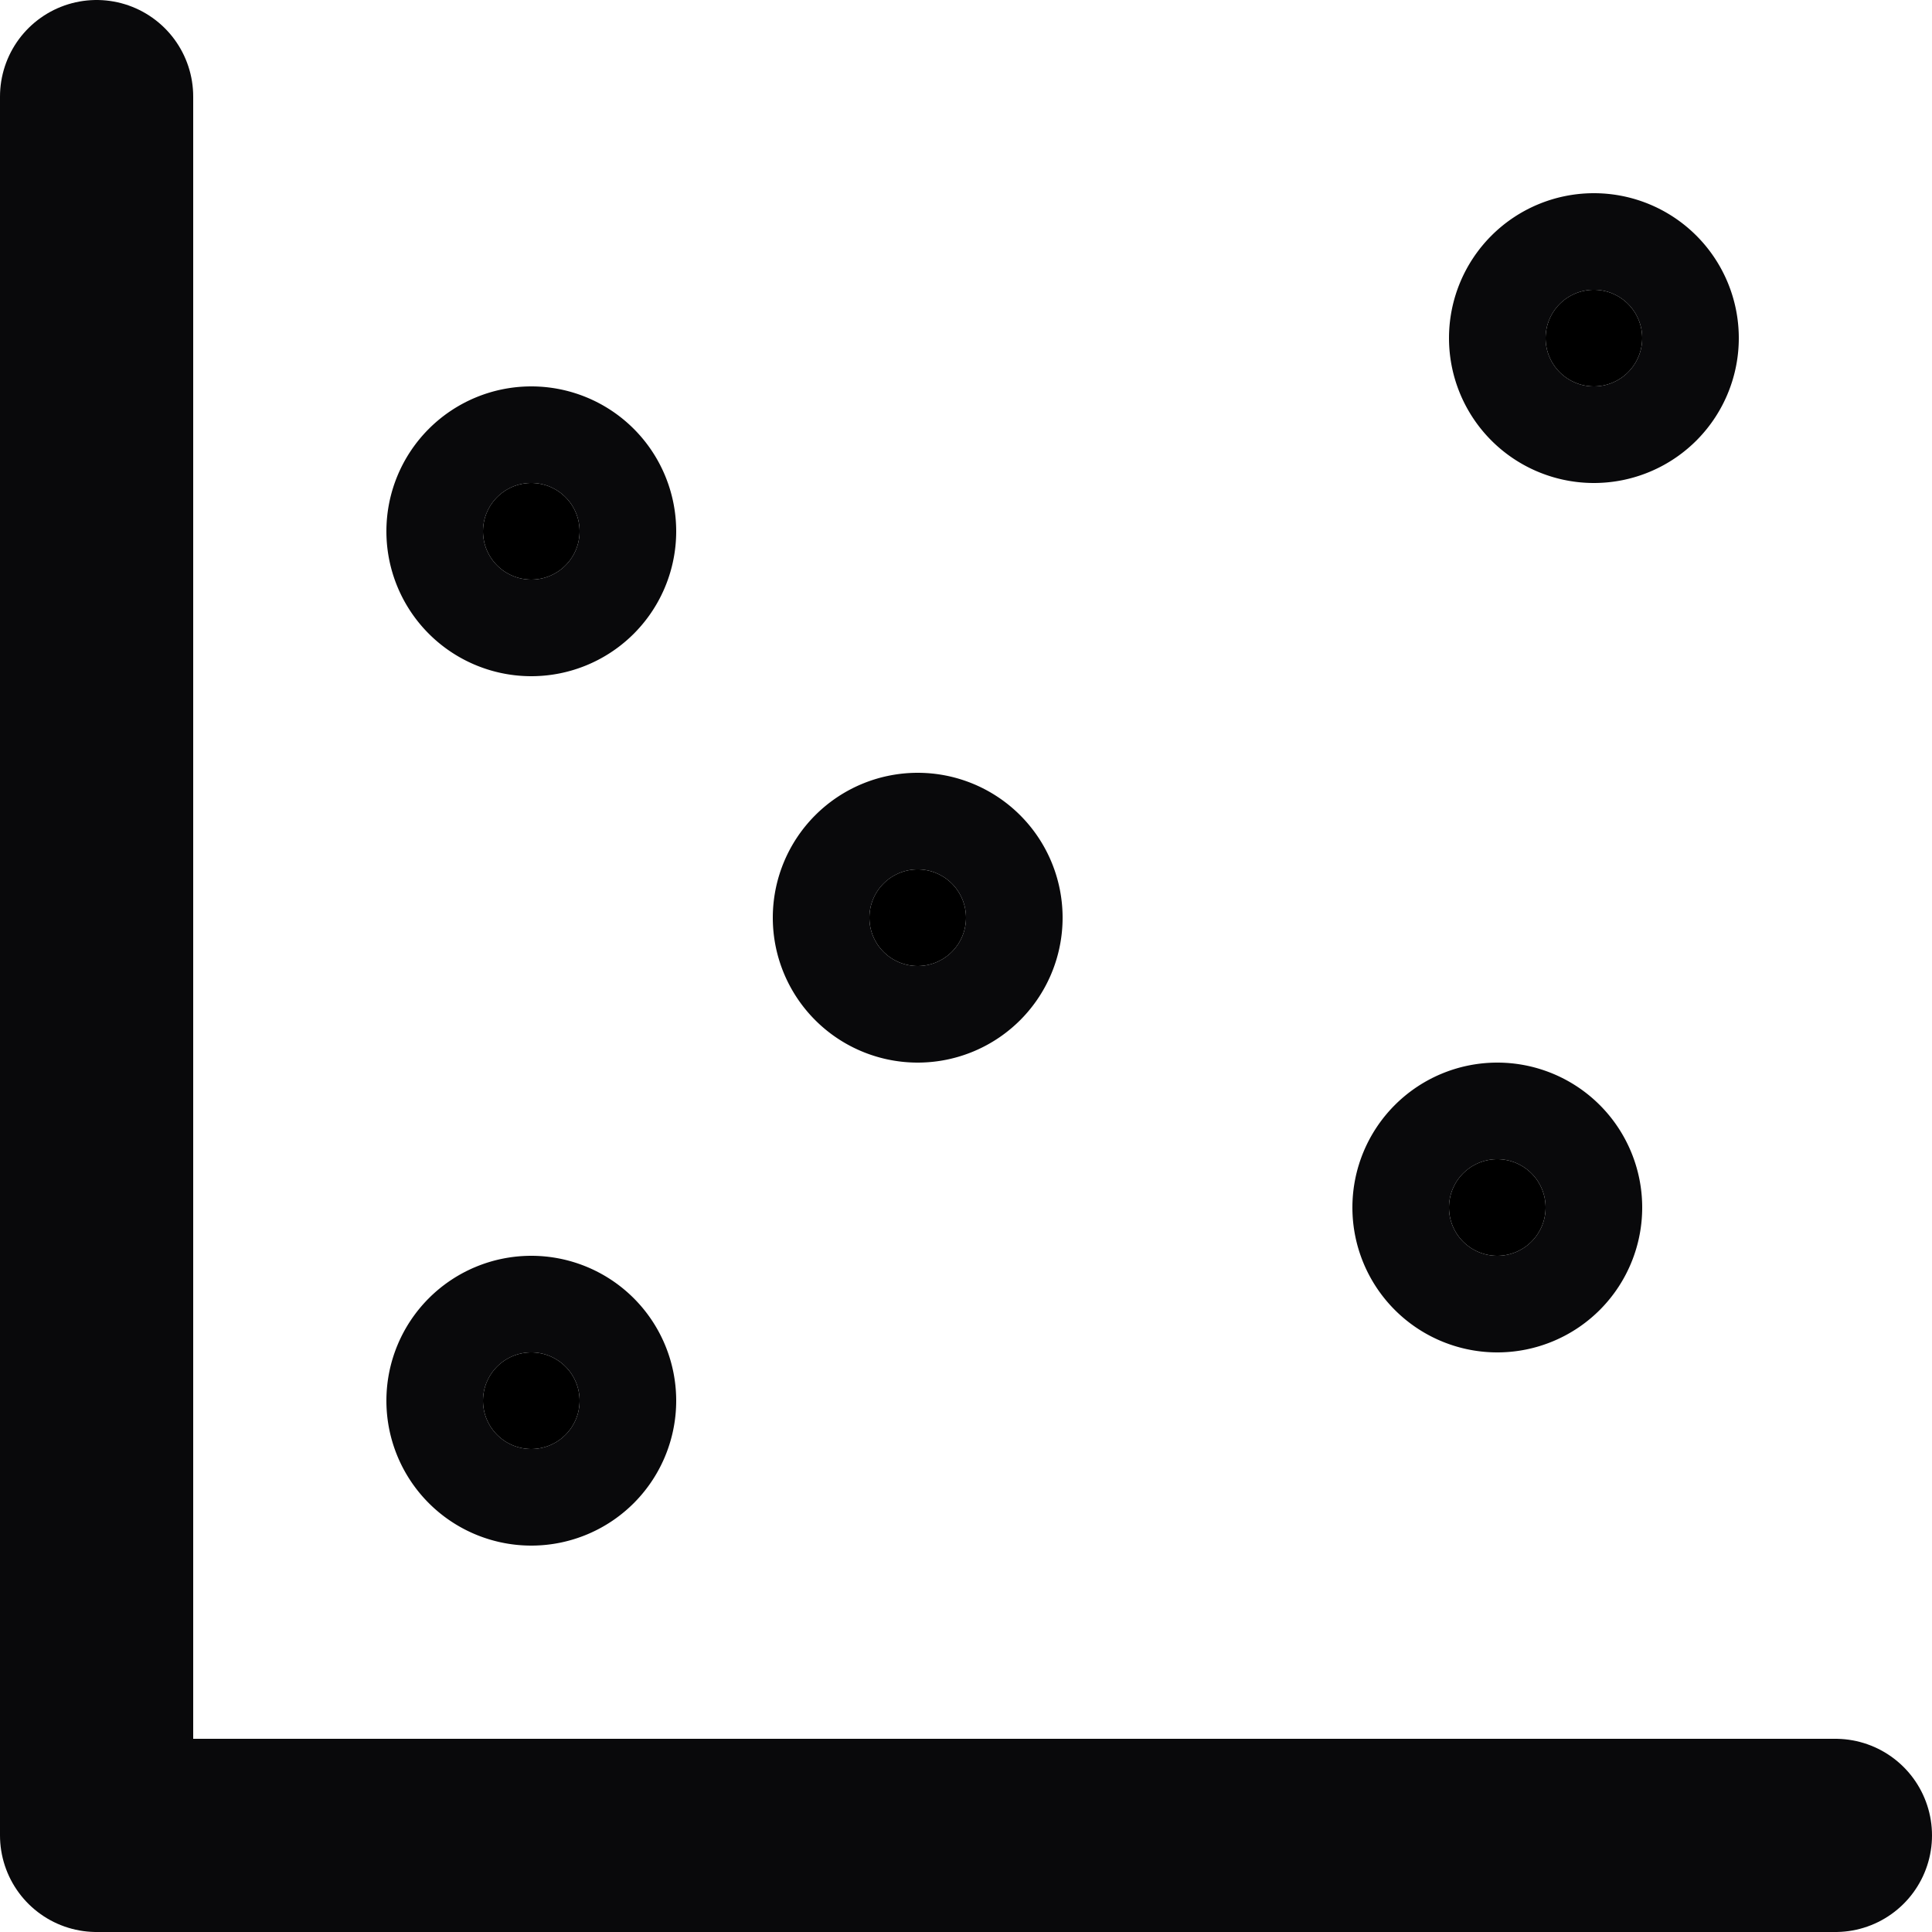 <svg xmlns="http://www.w3.org/2000/svg" width="20" height="20" viewBox="0 0 20 20">
  <g id="scatter-chart" transform="translate(1 1)">
    <g id="Vector">
      <path id="Vector_path_1_" data-name="Vector (path 1)" d="M.5,1A.5.5,0,1,0,0,.5.5.5,0,0,0,.5,1Z" transform="translate(4 4)"/>
      <path id="Vector_path_2_" data-name="Vector (path 2)" d="M.5,1A.5.5,0,1,0,0,.5.5.5,0,0,0,.5,1Z" transform="translate(15 2)"/>
      <path id="Vector_path_3_" data-name="Vector (path 3)" d="M.5,1A.5.5,0,1,0,0,.5.5.5,0,0,0,.5,1Z" transform="translate(8 8)"/>
      <path id="Vector_path_4_" data-name="Vector (path 4)" d="M.5,1A.5.5,0,1,0,0,.5.5.5,0,0,0,.5,1Z" transform="translate(4 13)"/>
      <path id="Vector_path_5_" data-name="Vector (path 5)" d="M.5,1A.5.5,0,1,0,0,.5.5.5,0,0,0,.5,1Z" transform="translate(14 11)"/>
      <path id="Vector_path_6_" data-name="Vector (path 6)" d="M0,0V18H18" fill="rgba(0,0,0,0)"/>
      <g id="Vector_stroke_" data-name="Vector (stroke)">
        <path id="_41F0B1DA-A46E-49D5-99C6-0B9DA65655E4" data-name="41F0B1DA-A46E-49D5-99C6-0B9DA65655E4" d="M.5,1A.5.5,0,1,0,0,.5.5.5,0,0,0,.5,1Z" transform="translate(4 4)" fill="rgba(0,0,0,0)" stroke="#09090b" stroke-linecap="round" stroke-linejoin="round" stroke-miterlimit="10" stroke-width="2"/>
        <path id="_8F4FEE2D-3E16-451A-B24B-11F22C8F4AAB" data-name="8F4FEE2D-3E16-451A-B24B-11F22C8F4AAB" d="M.5,1A.5.5,0,1,0,0,.5.5.5,0,0,0,.5,1Z" transform="translate(15 2)" fill="rgba(0,0,0,0)" stroke="#09090b" stroke-linecap="round" stroke-linejoin="round" stroke-miterlimit="10" stroke-width="2"/>
        <path id="B3F1F528-ABED-467B-B4A5-5707C684E798" d="M.5,1A.5.5,0,1,0,0,.5.5.5,0,0,0,.5,1Z" transform="translate(8 8)" fill="rgba(0,0,0,0)" stroke="#09090b" stroke-linecap="round" stroke-linejoin="round" stroke-miterlimit="10" stroke-width="2"/>
        <path id="_5341C7B3-509F-43CE-8B90-E608902A23AC" data-name="5341C7B3-509F-43CE-8B90-E608902A23AC" d="M.5,1A.5.5,0,1,0,0,.5.5.5,0,0,0,.5,1Z" transform="translate(4 13)" fill="rgba(0,0,0,0)" stroke="#09090b" stroke-linecap="round" stroke-linejoin="round" stroke-miterlimit="10" stroke-width="2"/>
        <path id="_4668128F-07E7-45C6-A3D9-6097CAFC09C1" data-name="4668128F-07E7-45C6-A3D9-6097CAFC09C1" d="M.5,1A.5.5,0,1,0,0,.5.5.5,0,0,0,.5,1Z" transform="translate(14 11)" fill="rgba(0,0,0,0)" stroke="#09090b" stroke-linecap="round" stroke-linejoin="round" stroke-miterlimit="10" stroke-width="2"/>
        <path id="_082068F7-B250-4F91-8EE4-79A3723BDCD3" data-name="082068F7-B250-4F91-8EE4-79A3723BDCD3" d="M0,0V18H18" fill="rgba(0,0,0,0)" stroke="#09090b" stroke-linecap="round" stroke-linejoin="round" stroke-miterlimit="10" stroke-width="2"/>
      </g>
    </g>
  </g>
</svg>
